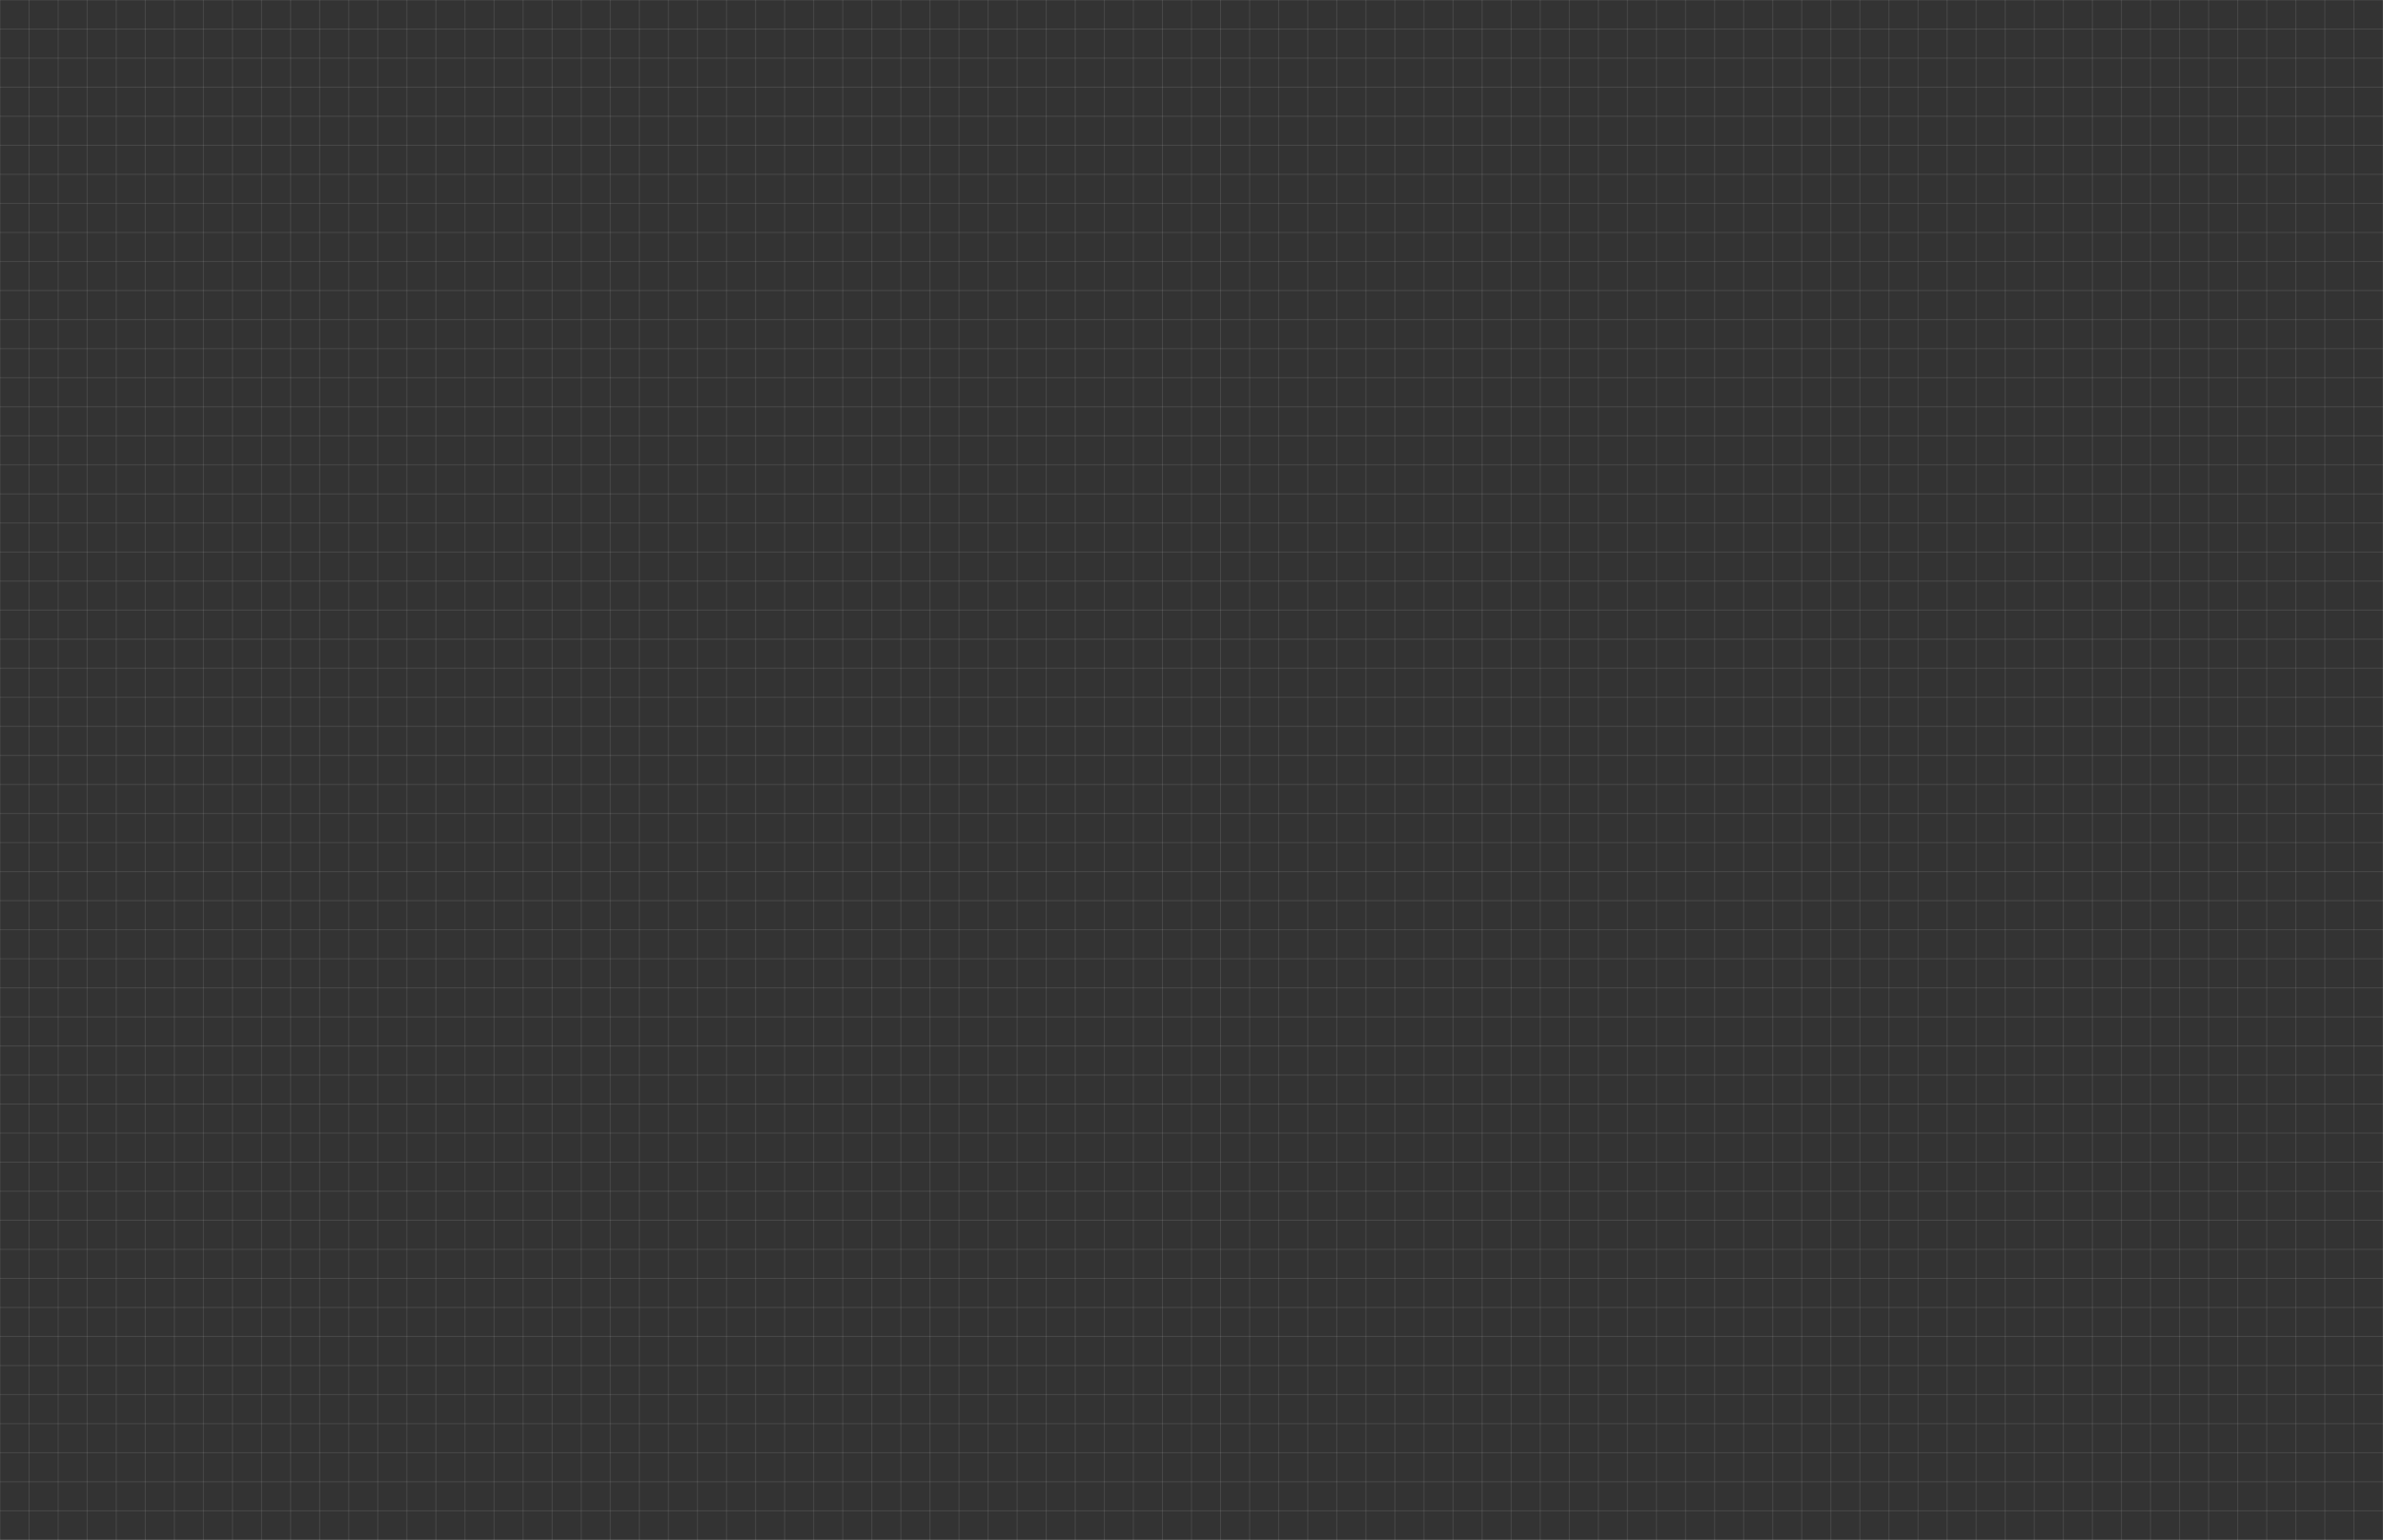 <svg width="1640" height="1060" viewBox="0 0 1640 1060" fill="none" xmlns="http://www.w3.org/2000/svg">
<rect x="0" y="0" width="1640" height="1060" fill="#333333" stroke="none"/>
<path d="M0 -40V1060" stroke="white" stroke-opacity="0.1" stroke-width="0.67"/>
<path d="M20 -40V1060" stroke="white" stroke-opacity="0.1" stroke-width="0.67"/>
<path d="M40 -40V1060" stroke="white" stroke-opacity="0.1" stroke-width="0.67"/>
<path d="M60 -40V1060" stroke="white" stroke-opacity="0.1" stroke-width="0.67"/>
<path d="M80 -40V1060" stroke="white" stroke-opacity="0.1" stroke-width="0.67"/>
<path d="M100 -40V1060" stroke="white" stroke-opacity="0.1" stroke-width="0.67"/>
<path d="M120 -40V1060" stroke="white" stroke-opacity="0.1" stroke-width="0.67"/>
<path d="M140 -40V1060" stroke="white" stroke-opacity="0.1" stroke-width="0.67"/>
<path d="M160 -40V1060" stroke="white" stroke-opacity="0.1" stroke-width="0.67"/>
<path d="M180 -40V1060" stroke="white" stroke-opacity="0.1" stroke-width="0.67"/>
<path d="M200 -40V1060" stroke="white" stroke-opacity="0.1" stroke-width="0.67"/>
<path d="M220 -40V1060" stroke="white" stroke-opacity="0.1" stroke-width="0.67"/>
<path d="M240 -40V1060" stroke="white" stroke-opacity="0.1" stroke-width="0.67"/>
<path d="M260 -40V1060" stroke="white" stroke-opacity="0.1" stroke-width="0.67"/>
<path d="M280 -40V1060" stroke="white" stroke-opacity="0.1" stroke-width="0.67"/>
<path d="M300 -40V1060" stroke="white" stroke-opacity="0.1" stroke-width="0.67"/>
<path d="M320 -40V1060" stroke="white" stroke-opacity="0.1" stroke-width="0.67"/>
<path d="M340 -40V1060" stroke="white" stroke-opacity="0.1" stroke-width="0.67"/>
<path d="M360 -40V1060" stroke="white" stroke-opacity="0.1" stroke-width="0.67"/>
<path d="M380 -40V1060" stroke="white" stroke-opacity="0.1" stroke-width="0.67"/>
<path d="M400 -40V1060" stroke="white" stroke-opacity="0.1" stroke-width="0.67"/>
<path d="M420 -40V1060" stroke="white" stroke-opacity="0.1" stroke-width="0.67"/>
<path d="M440 -40V1060" stroke="white" stroke-opacity="0.1" stroke-width="0.67"/>
<path d="M460 -40V1060" stroke="white" stroke-opacity="0.1" stroke-width="0.67"/>
<path d="M480 -40V1060" stroke="white" stroke-opacity="0.1" stroke-width="0.67"/>
<path d="M500 -40V1060" stroke="white" stroke-opacity="0.1" stroke-width="0.67"/>
<path d="M520 -40V1060" stroke="white" stroke-opacity="0.1" stroke-width="0.67"/>
<path d="M540 -40V1060" stroke="white" stroke-opacity="0.1" stroke-width="0.67"/>
<path d="M560 -40V1060" stroke="white" stroke-opacity="0.1" stroke-width="0.67"/>
<path d="M580 -40V1060" stroke="white" stroke-opacity="0.1" stroke-width="0.67"/>
<path d="M600 -40V1060" stroke="white" stroke-opacity="0.1" stroke-width="0.67"/>
<path d="M620 -40V1060" stroke="white" stroke-opacity="0.1" stroke-width="0.67"/>
<path d="M640 -40V1060" stroke="white" stroke-opacity="0.1" stroke-width="0.67"/>
<path d="M660 -40V1060" stroke="white" stroke-opacity="0.1" stroke-width="0.67"/>
<path d="M680 -40V1060" stroke="white" stroke-opacity="0.1" stroke-width="0.67"/>
<path d="M700 -40V1060" stroke="white" stroke-opacity="0.1" stroke-width="0.67"/>
<path d="M720 -40V1060" stroke="white" stroke-opacity="0.1" stroke-width="0.67"/>
<path d="M740 -40V1060" stroke="white" stroke-opacity="0.1" stroke-width="0.67"/>
<path d="M760 -40V1060" stroke="white" stroke-opacity="0.1" stroke-width="0.67"/>
<path d="M780 -40V1060" stroke="white" stroke-opacity="0.1" stroke-width="0.67"/>
<path d="M800 -40V1060" stroke="white" stroke-opacity="0.1" stroke-width="0.67"/>
<path d="M820 -40V1060" stroke="white" stroke-opacity="0.1" stroke-width="0.67"/>
<path d="M840 -40V1060" stroke="white" stroke-opacity="0.1" stroke-width="0.67"/>
<path d="M860 -40V1060" stroke="white" stroke-opacity="0.1" stroke-width="0.67"/>
<path d="M880 -40V1060" stroke="white" stroke-opacity="0.1" stroke-width="0.67"/>
<path d="M900 -40V1060" stroke="white" stroke-opacity="0.1" stroke-width="0.67"/>
<path d="M920 -40V1060" stroke="white" stroke-opacity="0.1" stroke-width="0.67"/>
<path d="M940 -40V1060" stroke="white" stroke-opacity="0.1" stroke-width="0.67"/>
<path d="M960 -40V1060" stroke="white" stroke-opacity="0.1" stroke-width="0.67"/>
<path d="M980 -40V1060" stroke="white" stroke-opacity="0.1" stroke-width="0.67"/>
<path d="M1000 -40V1060" stroke="white" stroke-opacity="0.1" stroke-width="0.67"/>
<path d="M1020 -40V1060" stroke="white" stroke-opacity="0.1" stroke-width="0.67"/>
<path d="M1040 -40V1060" stroke="white" stroke-opacity="0.1" stroke-width="0.67"/>
<path d="M1060 -40V1060" stroke="white" stroke-opacity="0.1" stroke-width="0.67"/>
<path d="M1080 -40V1060" stroke="white" stroke-opacity="0.1" stroke-width="0.67"/>
<path d="M1100 -40V1060" stroke="white" stroke-opacity="0.1" stroke-width="0.67"/>
<path d="M1120 -40V1060" stroke="white" stroke-opacity="0.1" stroke-width="0.67"/>
<path d="M1140 -40V1060" stroke="white" stroke-opacity="0.1" stroke-width="0.67"/>
<path d="M1160 -40V1060" stroke="white" stroke-opacity="0.1" stroke-width="0.67"/>
<path d="M1180 -40V1060" stroke="white" stroke-opacity="0.1" stroke-width="0.67"/>
<path d="M1200 -40V1060" stroke="white" stroke-opacity="0.1" stroke-width="0.67"/>
<path d="M1220 -40V1060" stroke="white" stroke-opacity="0.1" stroke-width="0.67"/>
<path d="M1240 -40V1060" stroke="white" stroke-opacity="0.1" stroke-width="0.67"/>
<path d="M1260 -40V1060" stroke="white" stroke-opacity="0.1" stroke-width="0.67"/>
<path d="M1280 -40V1060" stroke="white" stroke-opacity="0.1" stroke-width="0.67"/>
<path d="M1300 -40V1060" stroke="white" stroke-opacity="0.1" stroke-width="0.67"/>
<path d="M1320 -40V1060" stroke="white" stroke-opacity="0.1" stroke-width="0.67"/>
<path d="M1340 -40V1060" stroke="white" stroke-opacity="0.1" stroke-width="0.67"/>
<path d="M1360 -40V1060" stroke="white" stroke-opacity="0.1" stroke-width="0.67"/>
<path d="M1380 -40V1060" stroke="white" stroke-opacity="0.1" stroke-width="0.67"/>
<path d="M1400 -40V1060" stroke="white" stroke-opacity="0.1" stroke-width="0.67"/>
<path d="M1420 -40V1060" stroke="white" stroke-opacity="0.1" stroke-width="0.67"/>
<path d="M1440 -40V1060" stroke="white" stroke-opacity="0.1" stroke-width="0.67"/>
<path d="M1460 -40V1060" stroke="white" stroke-opacity="0.1" stroke-width="0.67"/>
<path d="M1480 -40V1060" stroke="white" stroke-opacity="0.1" stroke-width="0.67"/>
<path d="M1500 -40V1060" stroke="white" stroke-opacity="0.1" stroke-width="0.67"/>
<path d="M1520 -40V1060" stroke="white" stroke-opacity="0.1" stroke-width="0.67"/>
<path d="M1540 -40V1060" stroke="white" stroke-opacity="0.1" stroke-width="0.67"/>
<path d="M1560 -40V1060" stroke="white" stroke-opacity="0.1" stroke-width="0.67"/>
<path d="M1580 -40V1060" stroke="white" stroke-opacity="0.1" stroke-width="0.67"/>
<path d="M1600 -40V1060" stroke="white" stroke-opacity="0.1" stroke-width="0.67"/>
<path d="M1620 -40V1060" stroke="white" stroke-opacity="0.1" stroke-width="0.67"/>
<path d="M1640 -40V1060" stroke="white" stroke-opacity="0.1" stroke-width="0.67"/>
<path d="M-140 0H1860" stroke="white" stroke-opacity="0.1" stroke-width="0.67"/>
<path d="M-140 20H1860" stroke="white" stroke-opacity="0.1" stroke-width="0.67"/>
<path d="M-140 40H1860" stroke="white" stroke-opacity="0.1" stroke-width="0.67"/>
<path d="M-140 60H1860" stroke="white" stroke-opacity="0.1" stroke-width="0.67"/>
<path d="M-140 80H1860" stroke="white" stroke-opacity="0.1" stroke-width="0.67"/>
<path d="M-140 100H1860" stroke="white" stroke-opacity="0.1" stroke-width="0.67"/>
<path d="M-140 120H1860" stroke="white" stroke-opacity="0.1" stroke-width="0.67"/>
<path d="M-140 140H1860" stroke="white" stroke-opacity="0.1" stroke-width="0.67"/>
<path d="M-140 160H1860" stroke="white" stroke-opacity="0.1" stroke-width="0.67"/>
<path d="M-140 180H1860" stroke="white" stroke-opacity="0.1" stroke-width="0.67"/>
<path d="M-140 200H1860" stroke="white" stroke-opacity="0.1" stroke-width="0.67"/>
<path d="M-140 220H1860" stroke="white" stroke-opacity="0.1" stroke-width="0.67"/>
<path d="M-140 240H1860" stroke="white" stroke-opacity="0.1" stroke-width="0.67"/>
<path d="M-140 260H1860" stroke="white" stroke-opacity="0.1" stroke-width="0.67"/>
<path d="M-140 280H1860" stroke="white" stroke-opacity="0.1" stroke-width="0.67"/>
<path d="M-140 300H1860" stroke="white" stroke-opacity="0.1" stroke-width="0.67"/>
<path d="M-140 320H1860" stroke="white" stroke-opacity="0.1" stroke-width="0.67"/>
<path d="M-140 340H1860" stroke="white" stroke-opacity="0.1" stroke-width="0.67"/>
<path d="M-140 360H1860" stroke="white" stroke-opacity="0.1" stroke-width="0.67"/>
<path d="M-140 380H1860" stroke="white" stroke-opacity="0.1" stroke-width="0.67"/>
<path d="M-140 400H1860" stroke="white" stroke-opacity="0.1" stroke-width="0.67"/>
<path d="M-140 420H1860" stroke="white" stroke-opacity="0.1" stroke-width="0.67"/>
<path d="M-140 440H1860" stroke="white" stroke-opacity="0.1" stroke-width="0.67"/>
<path d="M-140 460H1860" stroke="white" stroke-opacity="0.1" stroke-width="0.67"/>
<path d="M-140 480H1860" stroke="white" stroke-opacity="0.1" stroke-width="0.67"/>
<path d="M-140 500H1860" stroke="white" stroke-opacity="0.1" stroke-width="0.67"/>
<path d="M-140 520H1860" stroke="white" stroke-opacity="0.1" stroke-width="0.67"/>
<path d="M-140 540H1860" stroke="white" stroke-opacity="0.1" stroke-width="0.67"/>
<path d="M-140 560H1860" stroke="white" stroke-opacity="0.1" stroke-width="0.67"/>
<path d="M-140 580H1860" stroke="white" stroke-opacity="0.1" stroke-width="0.67"/>
<path d="M-140 600H1860" stroke="white" stroke-opacity="0.1" stroke-width="0.67"/>
<path d="M-140 620H1860" stroke="white" stroke-opacity="0.1" stroke-width="0.67"/>
<path d="M-140 640H1860" stroke="white" stroke-opacity="0.1" stroke-width="0.67"/>
<path d="M-140 660H1860" stroke="white" stroke-opacity="0.1" stroke-width="0.67"/>
<path d="M-140 680H1860" stroke="white" stroke-opacity="0.1" stroke-width="0.67"/>
<path d="M-140 700H1860" stroke="white" stroke-opacity="0.1" stroke-width="0.67"/>
<path d="M-140 720H1860" stroke="white" stroke-opacity="0.1" stroke-width="0.67"/>
<path d="M-140 740H1860" stroke="white" stroke-opacity="0.1" stroke-width="0.67"/>
<path d="M-140 760H1860" stroke="white" stroke-opacity="0.1" stroke-width="0.67"/>
<path d="M-140 780H1860" stroke="white" stroke-opacity="0.1" stroke-width="0.67"/>
<path d="M-140 800H1860" stroke="white" stroke-opacity="0.1" stroke-width="0.67"/>
<path d="M-140 820H1860" stroke="white" stroke-opacity="0.1" stroke-width="0.67"/>
<path d="M-140 840H1860" stroke="white" stroke-opacity="0.1" stroke-width="0.67"/>
<path d="M-140 860H1860" stroke="white" stroke-opacity="0.1" stroke-width="0.67"/>
<path d="M-140 880H1860" stroke="white" stroke-opacity="0.1" stroke-width="0.67"/>
<path d="M-140 900H1860" stroke="white" stroke-opacity="0.1" stroke-width="0.67"/>
<path d="M-140 920H1860" stroke="white" stroke-opacity="0.1" stroke-width="0.67"/>
<path d="M-140 940H1860" stroke="white" stroke-opacity="0.1" stroke-width="0.67"/>
<path d="M-140 960H1860" stroke="white" stroke-opacity="0.1" stroke-width="0.67"/>
<path d="M-140 980H1860" stroke="white" stroke-opacity="0.1" stroke-width="0.67"/>
<path d="M-140 1000H1860" stroke="white" stroke-opacity="0.1" stroke-width="0.67"/>
<path d="M-140 1020H1860" stroke="white" stroke-opacity="0.1" stroke-width="0.67"/>
<path d="M-140 1040H1860" stroke="white" stroke-opacity="0.1" stroke-width="0.67"/>
</svg>
